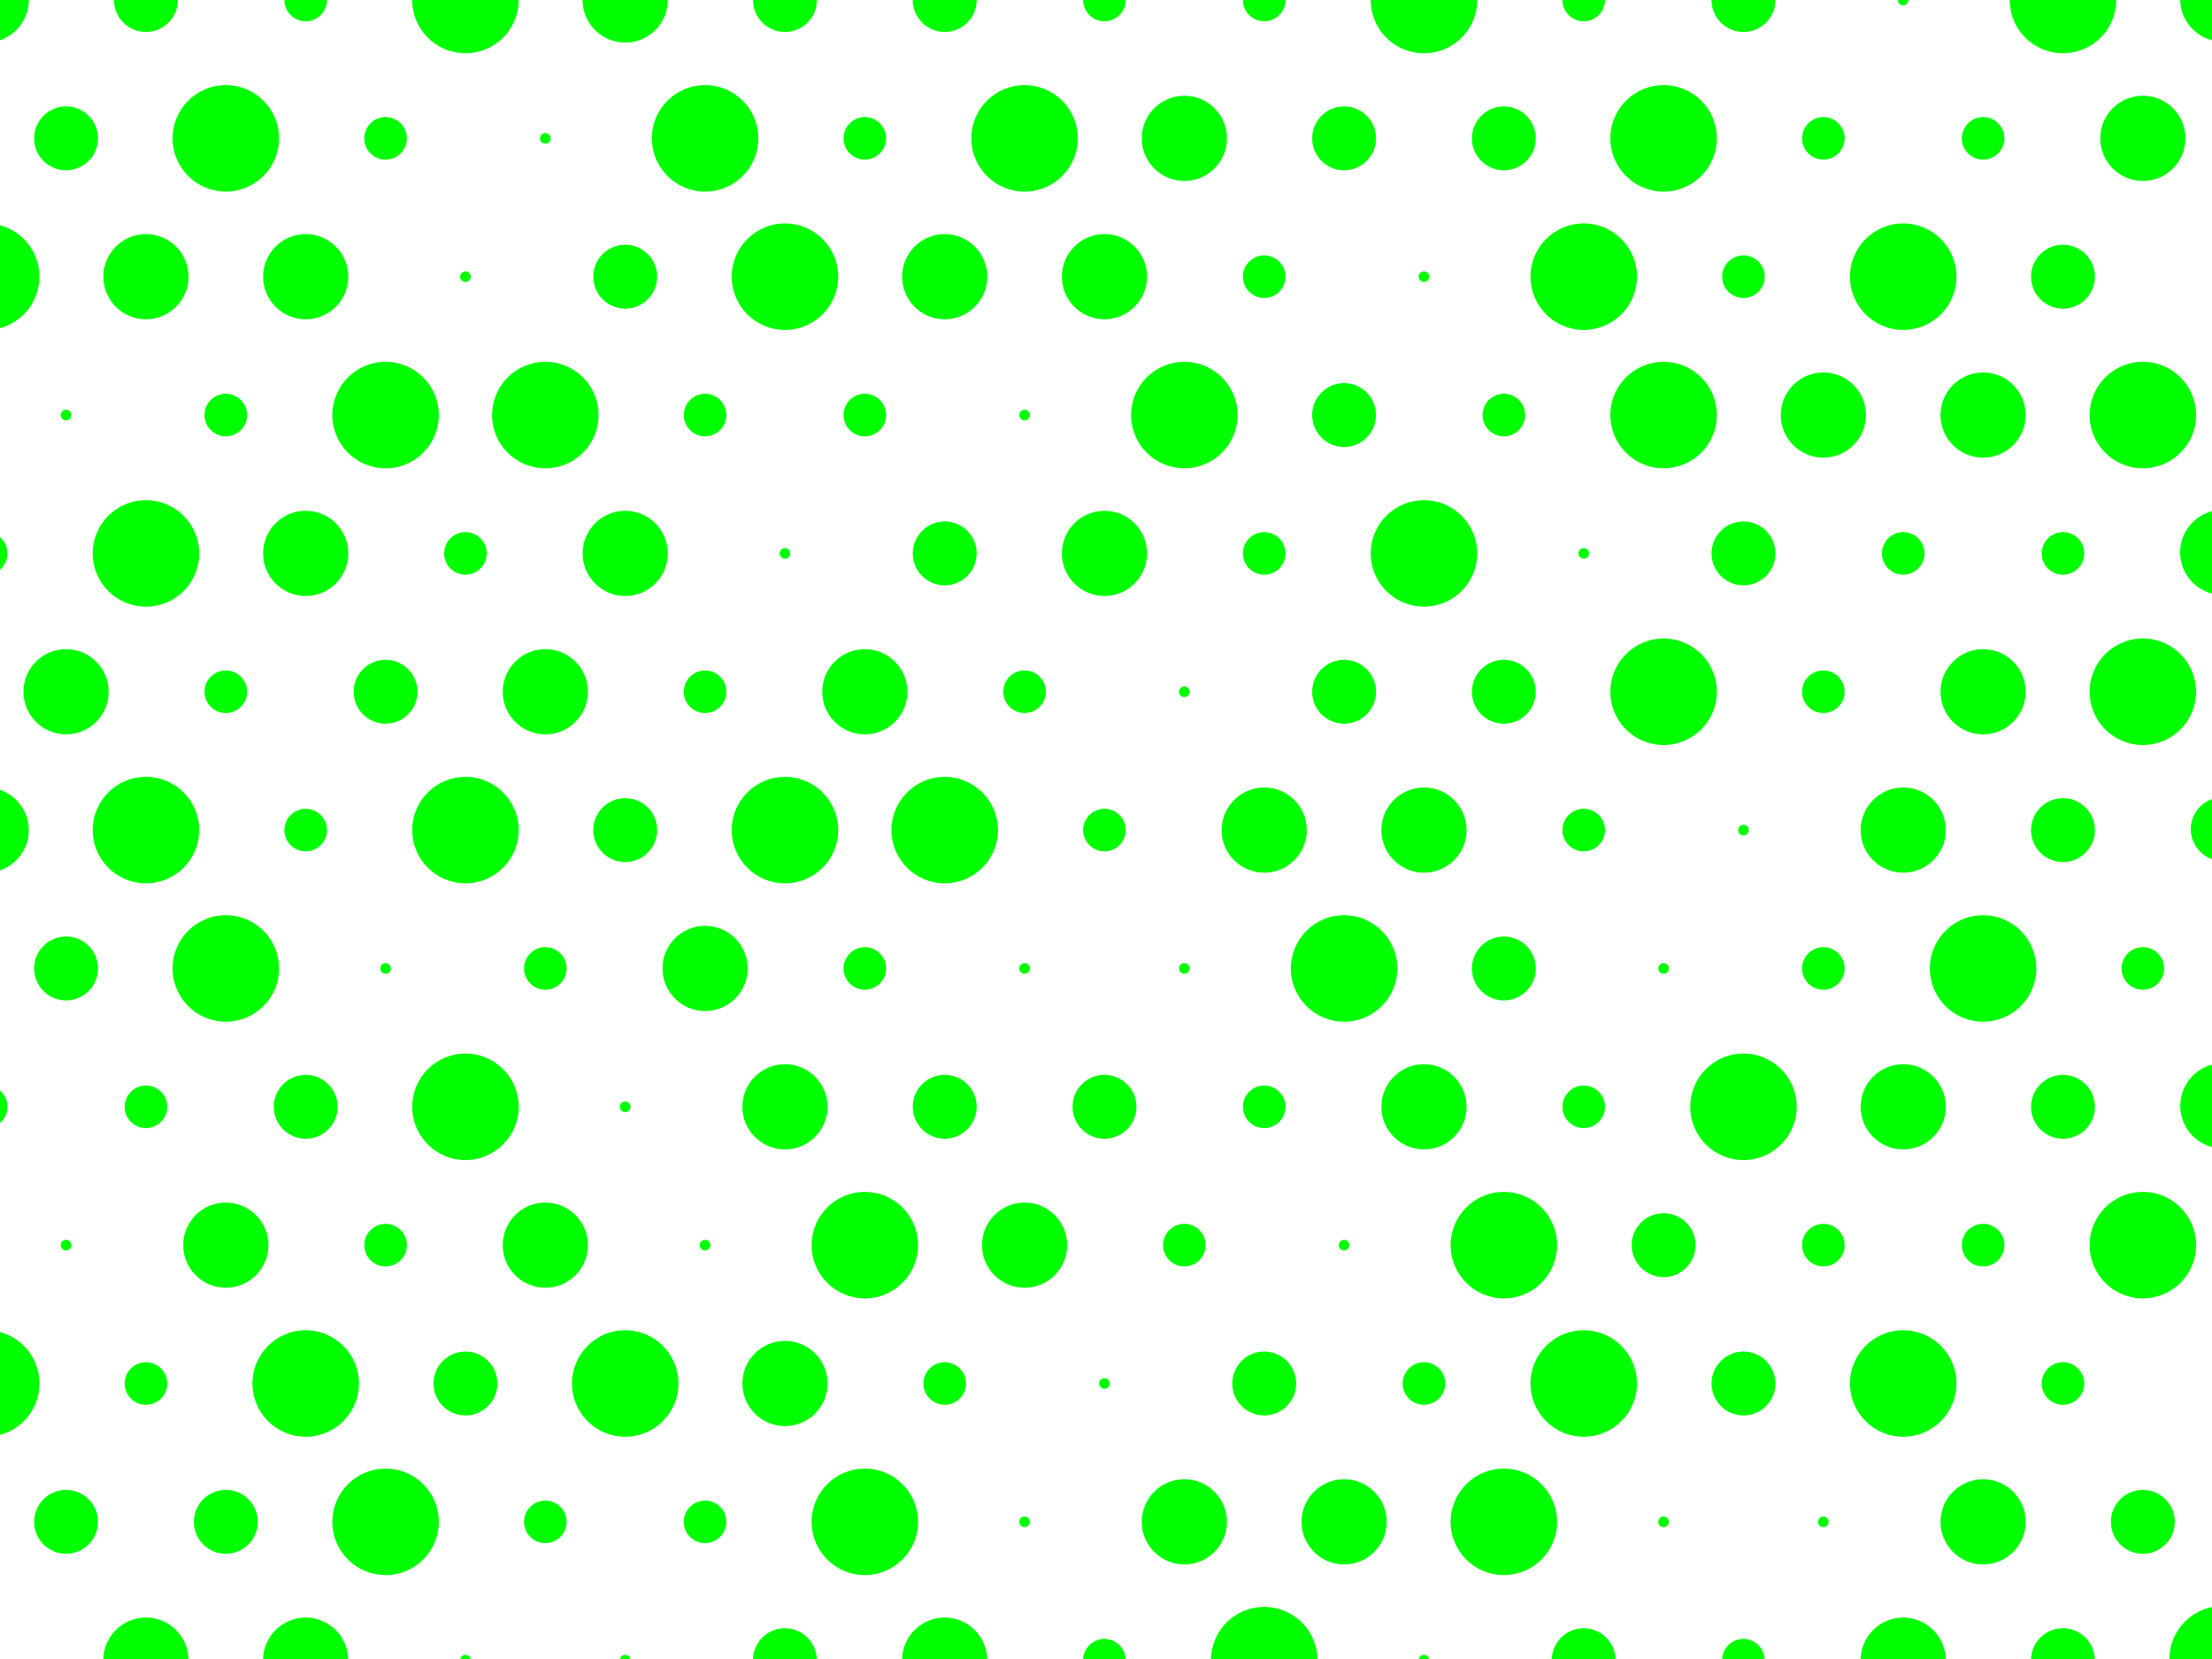 <svg xmlns="http://www.w3.org/2000/svg" viewBox="0 0 1038.48 778.86"><defs><style>.cls-1{fill:lime;}</style></defs><title>Element 27</title><g id="Ebene_2" data-name="Ebene 2"><g id="Ebene_1-2" data-name="Ebene 1"><path class="cls-1" d="M0,18.91A20,20,0,0,0,13.52,0H0Z"/><path class="cls-1" d="M68.52,15a15,15,0,0,0,15-15h-30A15,15,0,0,0,68.52,15Z"/><path class="cls-1" d="M143.52,10a10,10,0,0,0,10-10h-20A10,10,0,0,0,143.52,10Z"/><path class="cls-1" d="M218.52,25a25,25,0,0,0,25-25h-50A25,25,0,0,0,218.52,25Z"/><path class="cls-1" d="M293.52,20a20,20,0,0,0,20-20h-40A20,20,0,0,0,293.52,20Z"/><path class="cls-1" d="M368.52,15a15,15,0,0,0,15-15h-30A15,15,0,0,0,368.52,15Z"/><path class="cls-1" d="M443.52,15a15,15,0,0,0,15-15h-30A15,15,0,0,0,443.52,15Z"/><path class="cls-1" d="M518.52,10a10,10,0,0,0,10-10h-20A10,10,0,0,0,518.52,10Z"/><path class="cls-1" d="M593.52,10a10,10,0,0,0,10-10h-20A10,10,0,0,0,593.52,10Z"/><path class="cls-1" d="M668.52,25a25,25,0,0,0,25-25h-50A25,25,0,0,0,668.52,25Z"/><path class="cls-1" d="M743.52,10a10,10,0,0,0,10-10h-20A10,10,0,0,0,743.52,10Z"/><path class="cls-1" d="M818.52,15a15,15,0,0,0,15-15h-30A15,15,0,0,0,818.52,15Z"/><path class="cls-1" d="M893.52,2.5A2.5,2.5,0,0,0,896,0h-5A2.5,2.5,0,0,0,893.52,2.5Z"/><path class="cls-1" d="M968.52,25a25,25,0,0,0,25-25h-50A25,25,0,0,0,968.52,25Z"/><path class="cls-1" d="M1038.48,18.89V0h-14.94A20,20,0,0,0,1038.48,18.89Z"/><circle class="cls-1" cx="31.02" cy="64.95" r="15"/><circle class="cls-1" cx="106.02" cy="64.95" r="25"/><circle class="cls-1" cx="181.02" cy="64.95" r="10"/><circle class="cls-1" cx="256.02" cy="64.95" r="2.5"/><circle class="cls-1" cx="331.02" cy="64.95" r="25"/><circle class="cls-1" cx="406.02" cy="64.95" r="10"/><circle class="cls-1" cx="481.02" cy="64.95" r="25"/><circle class="cls-1" cx="556.02" cy="64.95" r="20"/><circle class="cls-1" cx="631.02" cy="64.95" r="15"/><circle class="cls-1" cx="706.02" cy="64.95" r="15"/><circle class="cls-1" cx="781.02" cy="64.95" r="25"/><circle class="cls-1" cx="856.02" cy="64.95" r="10"/><circle class="cls-1" cx="931.02" cy="64.95" r="10"/><circle class="cls-1" cx="1006.02" cy="64.95" r="20"/><path class="cls-1" d="M0,105.76v48.29A25,25,0,0,0,18.52,129.9,25,25,0,0,0,0,105.76Z"/><circle class="cls-1" cx="68.52" cy="129.9" r="20"/><circle class="cls-1" cx="143.52" cy="129.9" r="20"/><circle class="cls-1" cx="218.52" cy="129.9" r="2.5"/><circle class="cls-1" cx="293.52" cy="129.9" r="15"/><circle class="cls-1" cx="368.52" cy="129.9" r="25"/><circle class="cls-1" cx="443.52" cy="129.9" r="20"/><circle class="cls-1" cx="518.52" cy="129.9" r="20"/><circle class="cls-1" cx="593.52" cy="129.9" r="10"/><circle class="cls-1" cx="668.52" cy="129.9" r="2.5"/><circle class="cls-1" cx="743.52" cy="129.9" r="25"/><circle class="cls-1" cx="818.52" cy="129.9" r="10"/><circle class="cls-1" cx="893.52" cy="129.9" r="25"/><circle class="cls-1" cx="968.52" cy="129.9" r="15"/><circle class="cls-1" cx="31.02" cy="194.86" r="2.5"/><circle class="cls-1" cx="106.02" cy="194.86" r="10"/><circle class="cls-1" cx="181.02" cy="194.86" r="25"/><circle class="cls-1" cx="256.02" cy="194.86" r="25"/><circle class="cls-1" cx="331.02" cy="194.86" r="10"/><circle class="cls-1" cx="406.02" cy="194.86" r="10"/><circle class="cls-1" cx="481.02" cy="194.86" r="2.5"/><circle class="cls-1" cx="556.02" cy="194.86" r="25"/><circle class="cls-1" cx="631.02" cy="194.86" r="15"/><circle class="cls-1" cx="706.02" cy="194.86" r="10"/><circle class="cls-1" cx="781.02" cy="194.86" r="25"/><circle class="cls-1" cx="856.02" cy="194.86" r="20"/><circle class="cls-1" cx="931.02" cy="194.86" r="20"/><circle class="cls-1" cx="1006.02" cy="194.86" r="25"/><path class="cls-1" d="M3.52,259.81A10,10,0,0,0,0,252.2v15.22A10,10,0,0,0,3.52,259.81Z"/><circle class="cls-1" cx="68.52" cy="259.81" r="25"/><circle class="cls-1" cx="143.52" cy="259.81" r="20"/><circle class="cls-1" cx="218.52" cy="259.81" r="10"/><circle class="cls-1" cx="293.52" cy="259.81" r="20"/><circle class="cls-1" cx="368.52" cy="259.81" r="2.5"/><circle class="cls-1" cx="443.52" cy="259.81" r="15"/><circle class="cls-1" cx="518.52" cy="259.81" r="20"/><circle class="cls-1" cx="593.52" cy="259.81" r="10"/><circle class="cls-1" cx="668.52" cy="259.81" r="25"/><circle class="cls-1" cx="743.52" cy="259.81" r="2.5"/><circle class="cls-1" cx="818.52" cy="259.81" r="15"/><circle class="cls-1" cx="893.52" cy="259.81" r="10"/><circle class="cls-1" cx="968.52" cy="259.81" r="10"/><path class="cls-1" d="M1023.52,259.36a20,20,0,0,0,15,19.33V240A20,20,0,0,0,1023.52,259.36Z"/><circle class="cls-1" cx="31.02" cy="324.76" r="20"/><circle class="cls-1" cx="106.02" cy="324.76" r="10"/><circle class="cls-1" cx="181.02" cy="324.76" r="15"/><circle class="cls-1" cx="256.02" cy="324.76" r="20"/><circle class="cls-1" cx="331.02" cy="324.76" r="10"/><circle class="cls-1" cx="406.02" cy="324.76" r="20"/><circle class="cls-1" cx="481.02" cy="324.76" r="10"/><circle class="cls-1" cx="556.02" cy="324.76" r="2.5"/><circle class="cls-1" cx="631.02" cy="324.76" r="15"/><circle class="cls-1" cx="706.02" cy="324.76" r="15"/><circle class="cls-1" cx="781.02" cy="324.76" r="25"/><circle class="cls-1" cx="856.02" cy="324.76" r="10"/><circle class="cls-1" cx="931.02" cy="324.76" r="20"/><circle class="cls-1" cx="1006.02" cy="324.76" r="25"/><path class="cls-1" d="M0,370.81v37.81a20,20,0,0,0,13.52-18.91A20,20,0,0,0,0,370.81Z"/><circle class="cls-1" cx="68.52" cy="389.71" r="25"/><circle class="cls-1" cx="143.52" cy="389.71" r="10"/><circle class="cls-1" cx="218.52" cy="389.71" r="25"/><circle class="cls-1" cx="293.52" cy="389.71" r="15"/><circle class="cls-1" cx="368.52" cy="389.71" r="25"/><circle class="cls-1" cx="443.52" cy="389.71" r="25"/><circle class="cls-1" cx="518.52" cy="389.71" r="10"/><circle class="cls-1" cx="593.52" cy="389.71" r="20"/><circle class="cls-1" cx="668.52" cy="389.71" r="20"/><circle class="cls-1" cx="743.52" cy="389.71" r="10"/><circle class="cls-1" cx="818.52" cy="389.71" r="2.5"/><circle class="cls-1" cx="893.52" cy="389.71" r="20"/><circle class="cls-1" cx="968.52" cy="389.71" r="15"/><path class="cls-1" d="M1028.52,389.26a15,15,0,0,0,10,14.12V375.15A15,15,0,0,0,1028.52,389.26Z"/><circle class="cls-1" cx="31.02" cy="454.66" r="15"/><circle class="cls-1" cx="106.02" cy="454.66" r="25"/><circle class="cls-1" cx="181.02" cy="454.66" r="2.5"/><circle class="cls-1" cx="256.02" cy="454.66" r="10"/><circle class="cls-1" cx="331.02" cy="454.66" r="20"/><circle class="cls-1" cx="406.02" cy="454.66" r="10"/><circle class="cls-1" cx="481.02" cy="454.66" r="2.5"/><circle class="cls-1" cx="556.02" cy="454.66" r="2.5"/><circle class="cls-1" cx="631.02" cy="454.66" r="25"/><circle class="cls-1" cx="706.02" cy="454.66" r="15"/><circle class="cls-1" cx="781.02" cy="454.66" r="2.5"/><circle class="cls-1" cx="856.02" cy="454.66" r="10"/><circle class="cls-1" cx="931.02" cy="454.66" r="25"/><circle class="cls-1" cx="1006.02" cy="454.66" r="10"/><path class="cls-1" d="M3.52,519.62A10,10,0,0,0,0,512v15.21A10,10,0,0,0,3.52,519.62Z"/><circle class="cls-1" cx="68.52" cy="519.62" r="10"/><circle class="cls-1" cx="143.52" cy="519.62" r="15"/><circle class="cls-1" cx="218.52" cy="519.62" r="25"/><circle class="cls-1" cx="293.52" cy="519.62" r="2.5"/><circle class="cls-1" cx="368.52" cy="519.62" r="20"/><circle class="cls-1" cx="443.52" cy="519.62" r="15"/><circle class="cls-1" cx="518.52" cy="519.62" r="15"/><circle class="cls-1" cx="593.52" cy="519.62" r="10"/><circle class="cls-1" cx="668.52" cy="519.62" r="20"/><circle class="cls-1" cx="743.52" cy="519.62" r="10"/><circle class="cls-1" cx="818.52" cy="519.62" r="25"/><circle class="cls-1" cx="893.52" cy="519.62" r="20"/><circle class="cls-1" cx="968.52" cy="519.62" r="15"/><path class="cls-1" d="M1038.48,538.5V499.83a20,20,0,0,0,0,38.67Z"/><circle class="cls-1" cx="31.02" cy="584.57" r="2.5"/><circle class="cls-1" cx="106.02" cy="584.57" r="20"/><circle class="cls-1" cx="181.02" cy="584.57" r="10"/><circle class="cls-1" cx="256.02" cy="584.57" r="20"/><circle class="cls-1" cx="331.02" cy="584.57" r="2.5"/><circle class="cls-1" cx="406.02" cy="584.57" r="25"/><circle class="cls-1" cx="481.02" cy="584.57" r="20"/><circle class="cls-1" cx="556.02" cy="584.57" r="10"/><circle class="cls-1" cx="631.02" cy="584.57" r="2.5"/><circle class="cls-1" cx="706.02" cy="584.57" r="25"/><circle class="cls-1" cx="781.02" cy="584.57" r="15"/><circle class="cls-1" cx="856.02" cy="584.57" r="10"/><circle class="cls-1" cx="931.02" cy="584.57" r="10"/><circle class="cls-1" cx="1006.02" cy="584.57" r="25"/><path class="cls-1" d="M0,625.37v48.3a25,25,0,0,0,18.52-24.15A25,25,0,0,0,0,625.37Z"/><circle class="cls-1" cx="68.52" cy="649.52" r="10"/><circle class="cls-1" cx="143.52" cy="649.52" r="25"/><circle class="cls-1" cx="218.52" cy="649.52" r="15"/><circle class="cls-1" cx="293.52" cy="649.52" r="25"/><circle class="cls-1" cx="368.52" cy="649.52" r="20"/><circle class="cls-1" cx="443.52" cy="649.52" r="10"/><circle class="cls-1" cx="518.52" cy="649.52" r="2.5"/><circle class="cls-1" cx="593.52" cy="649.52" r="15"/><circle class="cls-1" cx="668.52" cy="649.52" r="10"/><circle class="cls-1" cx="743.52" cy="649.52" r="25"/><circle class="cls-1" cx="818.52" cy="649.52" r="15"/><circle class="cls-1" cx="893.52" cy="649.52" r="25"/><circle class="cls-1" cx="968.52" cy="649.52" r="10"/><circle class="cls-1" cx="31.02" cy="714.47" r="15"/><circle class="cls-1" cx="106.02" cy="714.47" r="15"/><circle class="cls-1" cx="181.02" cy="714.47" r="25"/><circle class="cls-1" cx="256.02" cy="714.47" r="10"/><circle class="cls-1" cx="331.02" cy="714.47" r="10"/><circle class="cls-1" cx="406.02" cy="714.47" r="25"/><circle class="cls-1" cx="481.02" cy="714.47" r="2.5"/><circle class="cls-1" cx="556.02" cy="714.47" r="20"/><circle class="cls-1" cx="631.02" cy="714.47" r="20"/><circle class="cls-1" cx="706.02" cy="714.47" r="25"/><circle class="cls-1" cx="781.02" cy="714.47" r="2.5"/><circle class="cls-1" cx="856.02" cy="714.47" r="2.5"/><circle class="cls-1" cx="931.02" cy="714.47" r="20"/><circle class="cls-1" cx="1006.02" cy="714.47" r="15"/><path class="cls-1" d="M68.52,759.42a20,20,0,0,0-20,19.44H88.49A20,20,0,0,0,68.52,759.42Z"/><path class="cls-1" d="M143.52,759.42a20,20,0,0,0-20,19.44h39.94A20,20,0,0,0,143.52,759.42Z"/><path class="cls-1" d="M218.52,776.92a2.49,2.49,0,0,0-2.43,1.94H221A2.49,2.49,0,0,0,218.52,776.92Z"/><path class="cls-1" d="M293.52,776.92a2.49,2.49,0,0,0-2.43,1.94H296A2.49,2.49,0,0,0,293.52,776.92Z"/><path class="cls-1" d="M368.52,764.42a15,15,0,0,0-15,14.44h29.94A15,15,0,0,0,368.52,764.42Z"/><path class="cls-1" d="M443.52,759.42a20,20,0,0,0-20,19.44h39.94A20,20,0,0,0,443.52,759.42Z"/><path class="cls-1" d="M518.52,769.42a10,10,0,0,0-10,9.44h19.94A10,10,0,0,0,518.52,769.42Z"/><path class="cls-1" d="M593.52,754.42a25,25,0,0,0-25,24.44h50A25,25,0,0,0,593.52,754.42Z"/><path class="cls-1" d="M668.52,776.92a2.49,2.49,0,0,0-2.43,1.94H671A2.49,2.49,0,0,0,668.52,776.92Z"/><path class="cls-1" d="M743.52,764.42a15,15,0,0,0-15,14.44h29.94A15,15,0,0,0,743.52,764.42Z"/><path class="cls-1" d="M818.52,769.42a10,10,0,0,0-10,9.44h19.94A10,10,0,0,0,818.52,769.42Z"/><path class="cls-1" d="M893.52,759.42a20,20,0,0,0-20,19.44h39.94A20,20,0,0,0,893.52,759.42Z"/><path class="cls-1" d="M968.52,764.42a15,15,0,0,0-15,14.44h29.94A15,15,0,0,0,968.52,764.42Z"/><path class="cls-1" d="M1038.48,754.48a25,25,0,0,0-20,24.38h20Z"/></g></g></svg>